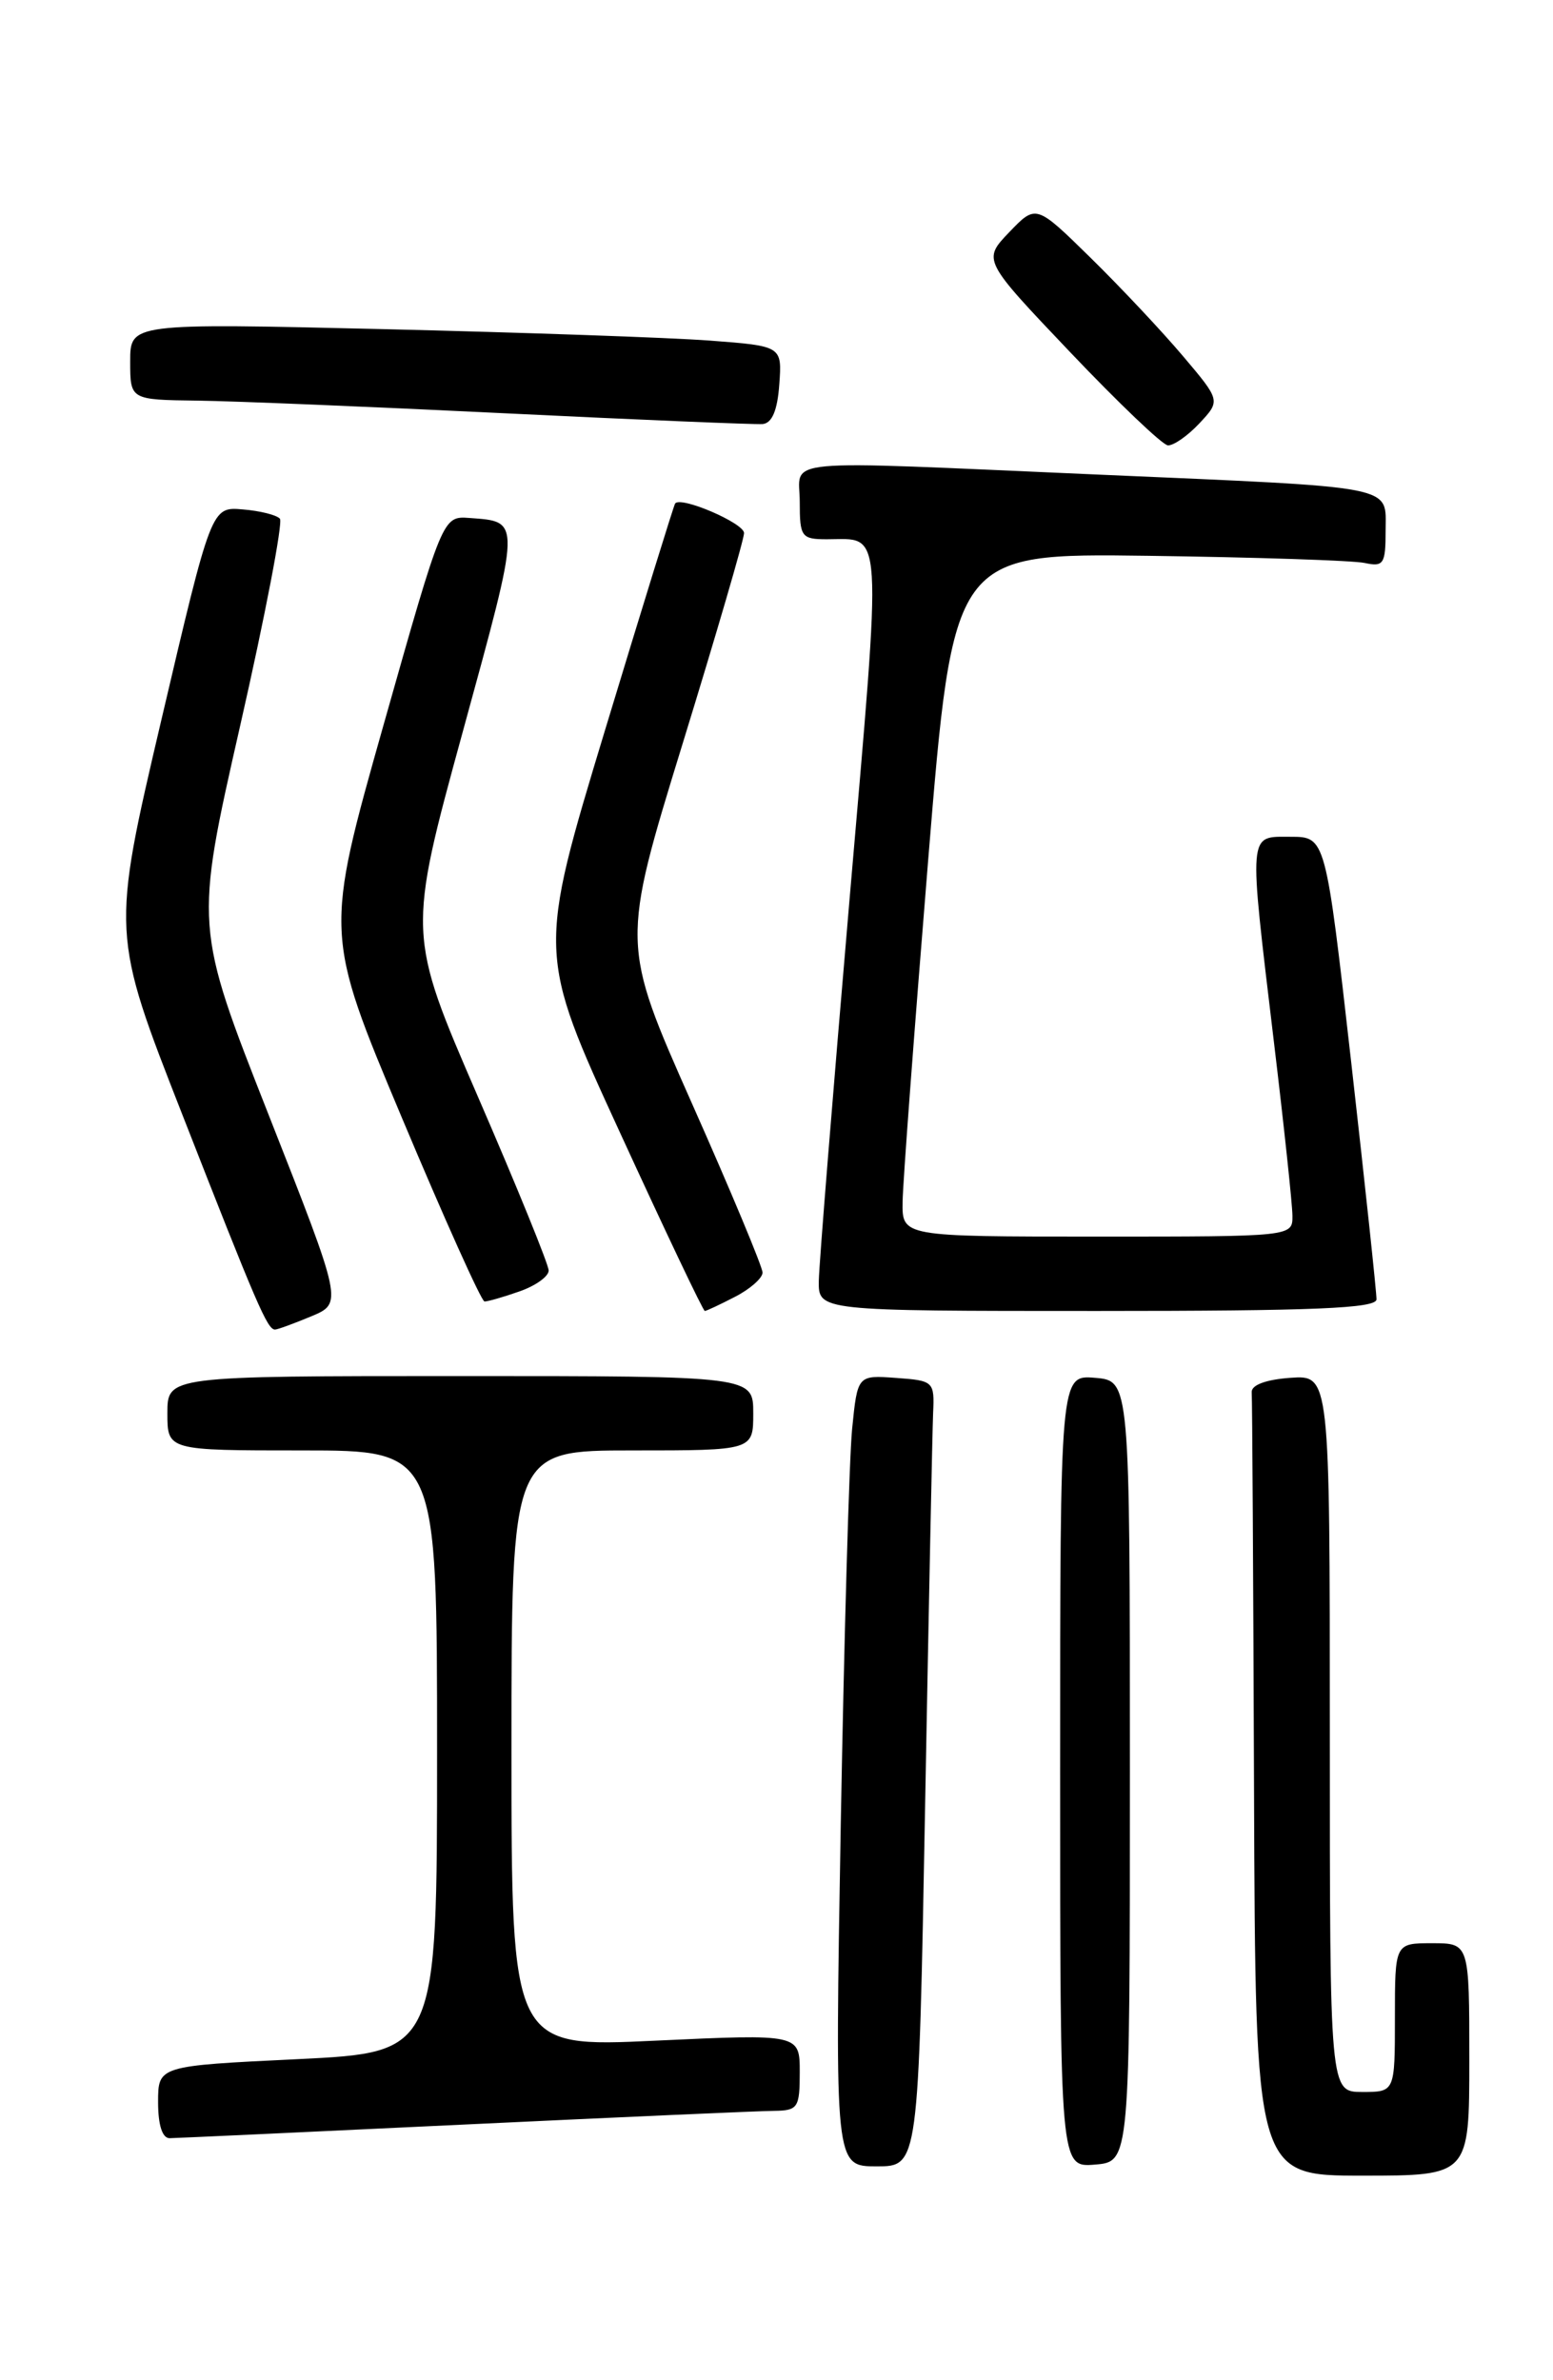 <?xml version="1.0" encoding="UTF-8" standalone="no"?>
<!DOCTYPE svg PUBLIC "-//W3C//DTD SVG 1.1//EN" "http://www.w3.org/Graphics/SVG/1.1/DTD/svg11.dtd" >
<svg xmlns="http://www.w3.org/2000/svg" xmlns:xlink="http://www.w3.org/1999/xlink" version="1.1" viewBox="0 0 167 256">
 <g >
 <path fill="currentColor"
d=" M 158.00 221.50 C 158.00 209.00 158.00 209.00 154.00 209.00 C 150.00 209.00 150.00 209.00 150.00 217.00 C 150.00 225.00 150.00 225.00 146.50 225.00 C 143.00 225.00 143.00 225.00 143.00 186.44 C 143.00 147.89 143.00 147.89 138.75 148.19 C 136.11 148.38 134.54 148.97 134.60 149.75 C 134.66 150.44 134.77 169.68 134.85 192.50 C 135.00 234.00 135.00 234.00 146.50 234.00 C 158.00 234.00 158.00 234.00 158.00 221.50 Z  M 99.48 194.25 C 99.87 172.94 100.26 153.93 100.34 152.00 C 100.50 148.58 100.40 148.49 96.35 148.20 C 92.21 147.90 92.21 147.90 91.63 153.70 C 91.32 156.89 90.77 176.04 90.41 196.25 C 89.77 233.00 89.77 233.00 94.27 233.00 C 98.77 233.00 98.77 233.00 99.48 194.25 Z  M 121.50 190.50 C 121.50 148.50 121.50 148.50 117.75 148.19 C 114.00 147.88 114.00 147.88 114.00 190.50 C 114.00 233.12 114.00 233.12 117.75 232.81 C 121.50 232.50 121.50 232.50 121.50 190.50 Z  M 50.00 228.50 C 66.78 227.70 81.74 227.04 83.25 227.03 C 85.80 227.00 86.00 226.70 86.00 222.88 C 86.00 218.76 86.00 218.76 70.50 219.48 C 55.00 220.21 55.00 220.21 55.00 188.11 C 55.00 156.00 55.00 156.00 68.00 156.00 C 81.00 156.00 81.00 156.00 81.00 152.00 C 81.00 148.00 81.00 148.00 49.50 148.00 C 18.00 148.00 18.00 148.00 18.00 152.00 C 18.00 156.00 18.00 156.00 32.50 156.00 C 47.00 156.00 47.00 156.00 47.00 188.37 C 47.00 220.74 47.00 220.74 32.00 221.47 C 17.00 222.19 17.00 222.19 17.00 226.10 C 17.00 228.57 17.46 229.99 18.25 229.97 C 18.94 229.96 33.23 229.30 50.00 228.50 Z  M 33.46 141.58 C 36.86 140.16 36.86 140.16 28.89 119.91 C 20.92 99.66 20.92 99.66 25.82 78.08 C 28.52 66.21 30.44 56.18 30.10 55.79 C 29.75 55.39 27.96 54.94 26.10 54.79 C 22.73 54.50 22.73 54.50 17.35 77.44 C 11.97 100.39 11.97 100.39 19.63 119.94 C 27.63 140.39 28.75 143.00 29.57 143.00 C 29.84 143.00 31.59 142.36 33.46 141.58 Z  M 79.05 139.47 C 80.67 138.64 82.00 137.46 82.00 136.87 C 82.00 136.27 78.58 128.07 74.39 118.64 C 66.79 101.50 66.79 101.50 73.40 80.00 C 77.04 68.17 80.02 57.97 80.01 57.33 C 80.00 56.26 73.21 53.34 72.60 54.15 C 72.46 54.34 69.07 65.30 65.07 78.50 C 57.80 102.50 57.80 102.50 66.64 121.75 C 71.50 132.34 75.61 141.00 75.79 141.00 C 75.96 141.00 77.43 140.31 79.05 139.47 Z  M 148.02 139.75 C 148.03 139.06 146.81 127.59 145.30 114.25 C 142.55 90.00 142.55 90.00 138.78 90.00 C 134.18 90.00 134.25 89.13 136.98 112.00 C 138.07 121.08 138.97 129.51 138.98 130.75 C 139.00 133.00 139.00 133.00 118.00 133.00 C 97.00 133.00 97.00 133.00 97.06 129.25 C 97.09 127.19 98.33 110.65 99.81 92.50 C 102.51 59.50 102.51 59.50 123.50 59.78 C 135.05 59.94 145.51 60.28 146.75 60.55 C 148.79 60.99 149.00 60.66 149.00 57.06 C 149.00 52.14 150.62 52.46 118.00 51.04 C 82.83 49.51 86.00 49.22 86.00 54.00 C 86.00 57.75 86.18 58.00 88.92 58.00 C 95.02 58.00 94.88 55.74 91.35 96.78 C 89.57 117.53 88.08 135.96 88.05 137.75 C 88.00 141.00 88.00 141.00 118.00 141.00 C 141.32 141.00 148.00 140.72 148.02 139.75 Z  M 55.85 138.90 C 57.58 138.30 59.00 137.29 59.00 136.65 C 59.00 136.02 55.58 127.61 51.40 117.97 C 43.81 100.44 43.81 100.44 49.78 78.64 C 56.07 55.66 56.06 56.13 50.48 55.71 C 47.60 55.50 47.60 55.50 41.25 77.95 C 34.90 100.41 34.90 100.41 43.20 120.18 C 47.77 131.06 51.77 139.97 52.10 139.98 C 52.43 139.99 54.12 139.51 55.85 138.90 Z  M 128.96 45.55 C 131.26 43.09 131.26 43.09 127.21 38.30 C 124.98 35.66 120.51 30.90 117.28 27.73 C 111.41 21.97 111.41 21.97 108.53 24.97 C 105.66 27.97 105.66 27.97 115.08 37.88 C 120.26 43.33 124.98 47.84 125.58 47.90 C 126.17 47.95 127.69 46.90 128.96 45.55 Z  M 83.80 41.35 C 84.10 37.22 84.10 37.22 76.30 36.63 C 72.01 36.31 56.24 35.76 41.25 35.40 C 14.00 34.76 14.00 34.76 14.00 38.88 C 14.00 43.00 14.00 43.00 21.25 43.09 C 25.24 43.14 40.20 43.76 54.50 44.46 C 68.80 45.16 81.17 45.67 82.00 45.61 C 83.02 45.52 83.60 44.15 83.80 41.35 Z "/>
</g>
</svg>